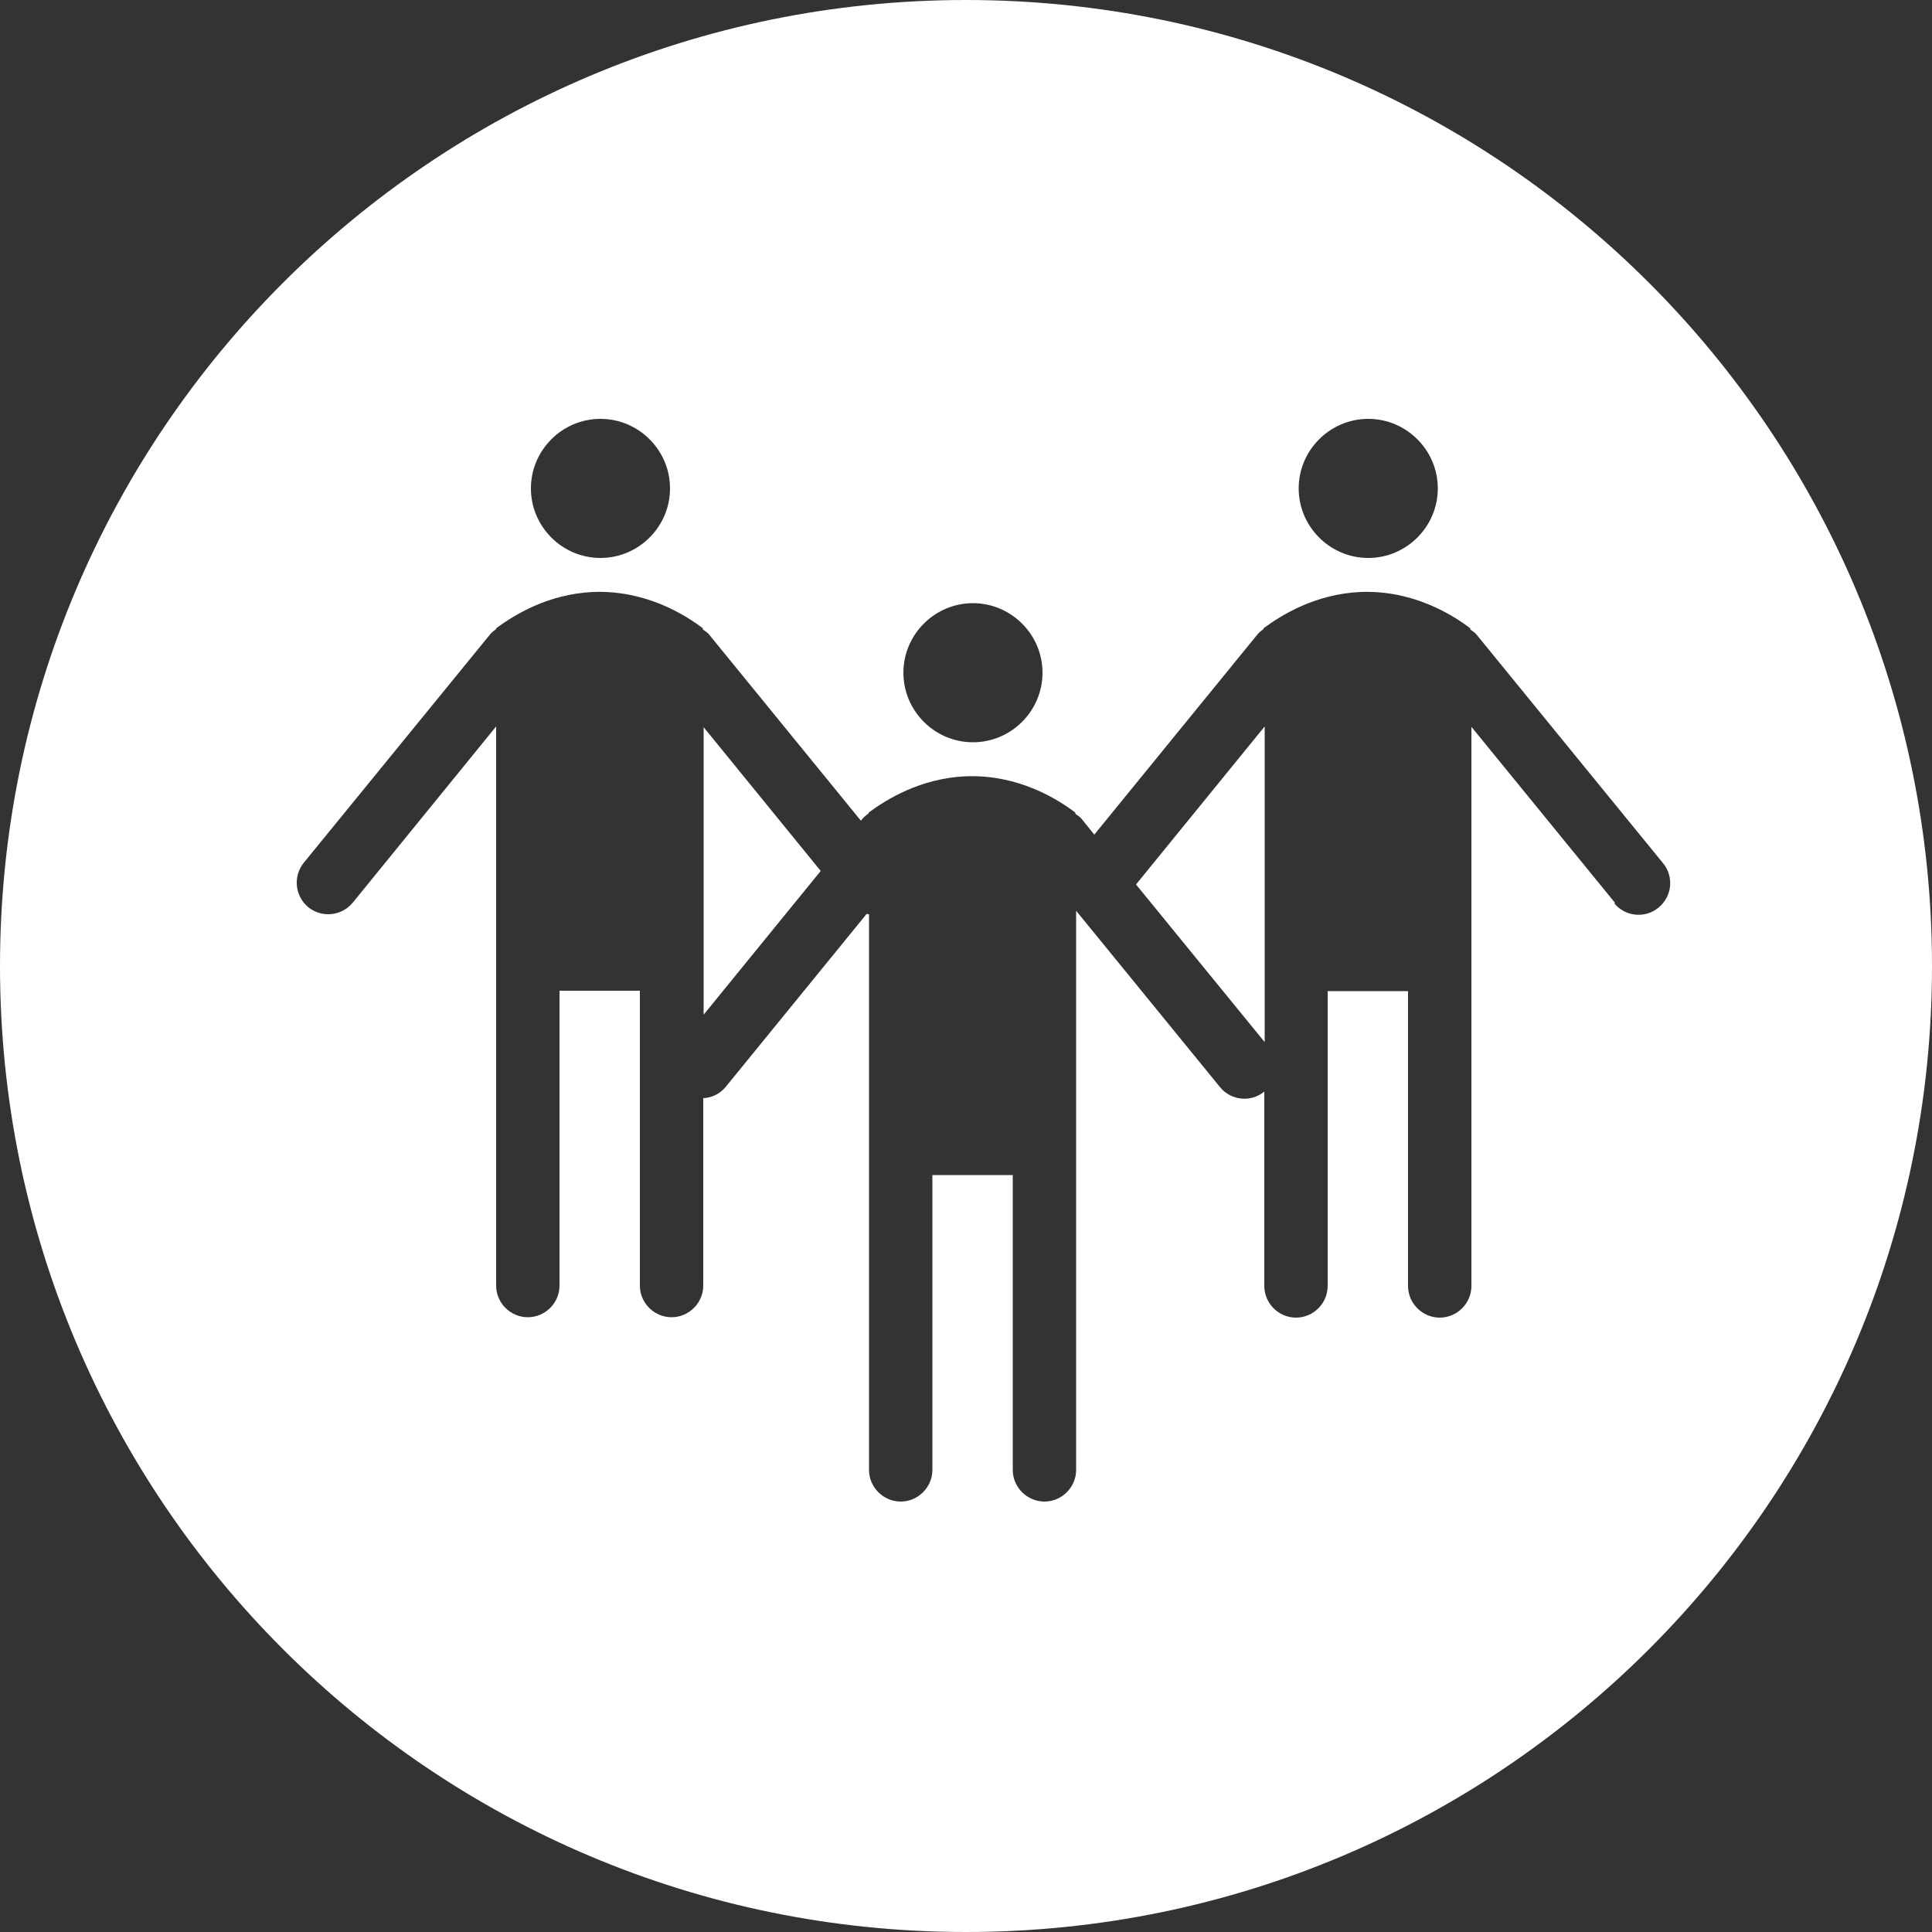 <?xml version="1.0" encoding="UTF-8"?>
<svg id="Layer_2" data-name="Layer 2" xmlns="http://www.w3.org/2000/svg" viewBox="0 0 50 50">
  <rect x="0" y="0" width="50" height="50" fill="#333333" stroke="none"/>
  <defs>
    <style>
      .cls-1 {
        fill: #fff;
      }
    </style>
  </defs>
  <g id="Layer_1-2" data-name="Layer 1">
    <g>
      <polygon class="cls-1" points="32.73 25.64 32.73 18.8 29.4 22.89 32.73 26.97 32.73 25.65 32.73 25.64"/>
      <path class="cls-1" d="M25,0C11.19,0,0,11.19,0,25s11.19,25,25,25,25-11.19,25-25S38.81,0,25,0ZM35.41,10.84c.99,0,1.8.81,1.8,1.8s-.81,1.8-1.8,1.8-1.8-.81-1.8-1.8.81-1.8,1.8-1.8ZM25.18,15.61c.99,0,1.8.81,1.8,1.8s-.81,1.8-1.8,1.8-1.8-.81-1.8-1.8.81-1.8,1.8-1.8ZM15.54,10.84c.99,0,1.8.81,1.8,1.8s-.81,1.8-1.8,1.8-1.8-.81-1.8-1.8.81-1.8,1.8-1.8ZM41.8,23.37l-3.72-4.56v6.83h0v7.64c0,.45-.37.82-.82.82s-.82-.37-.82-.82v-7.63h-2.08v7.63c0,.45-.37.82-.82.82s-.82-.37-.82-.82v-5.03s0,0,0,0c-.35.29-.87.23-1.15-.12l-3.72-4.56v6.83h0v7.64c0,.45-.37.82-.82.82s-.82-.37-.82-.82v-7.63h-2.08v7.63c0,.45-.37.82-.82.82s-.82-.37-.82-.82v-7.63h0v-6.75s-.04,0-.06-.01l-3.65,4.48c-.15.18-.36.28-.58.29v4.85c0,.45-.37.82-.82.82s-.82-.37-.82-.82v-7.63h-2.08v7.63c0,.45-.37.82-.82.82s-.82-.37-.82-.82v-7.63h0v-6.84l-3.71,4.56c-.29.35-.8.4-1.15.12-.35-.29-.4-.8-.12-1.15l4.83-5.92c.04-.05.1-.09.15-.13v-.02c.46-.34,1.34-.89,2.52-.94,1.35-.05,2.37.59,2.83.94v.03c.05.04.11.07.16.13l3.93,4.82.05-.06c.04-.05.1-.09.15-.13v-.02c.46-.34,1.34-.89,2.52-.94,1.35-.05,2.37.59,2.83.94v.03c.05.04.11.07.16.13l.33.41,4.23-5.19c.04-.05.1-.09.15-.13v-.02c.46-.34,1.34-.89,2.52-.94,1.35-.05,2.37.59,2.83.94v.03c.05.04.11.07.16.13l4.83,5.92c.29.35.23.87-.12,1.15-.35.29-.87.23-1.15-.12Z"/>
      <path class="cls-1" d="M18.21,18.81v6.83h0v.62l3.03-3.72-3.03-3.72Z"/>
    </g>
  </g>
</svg>